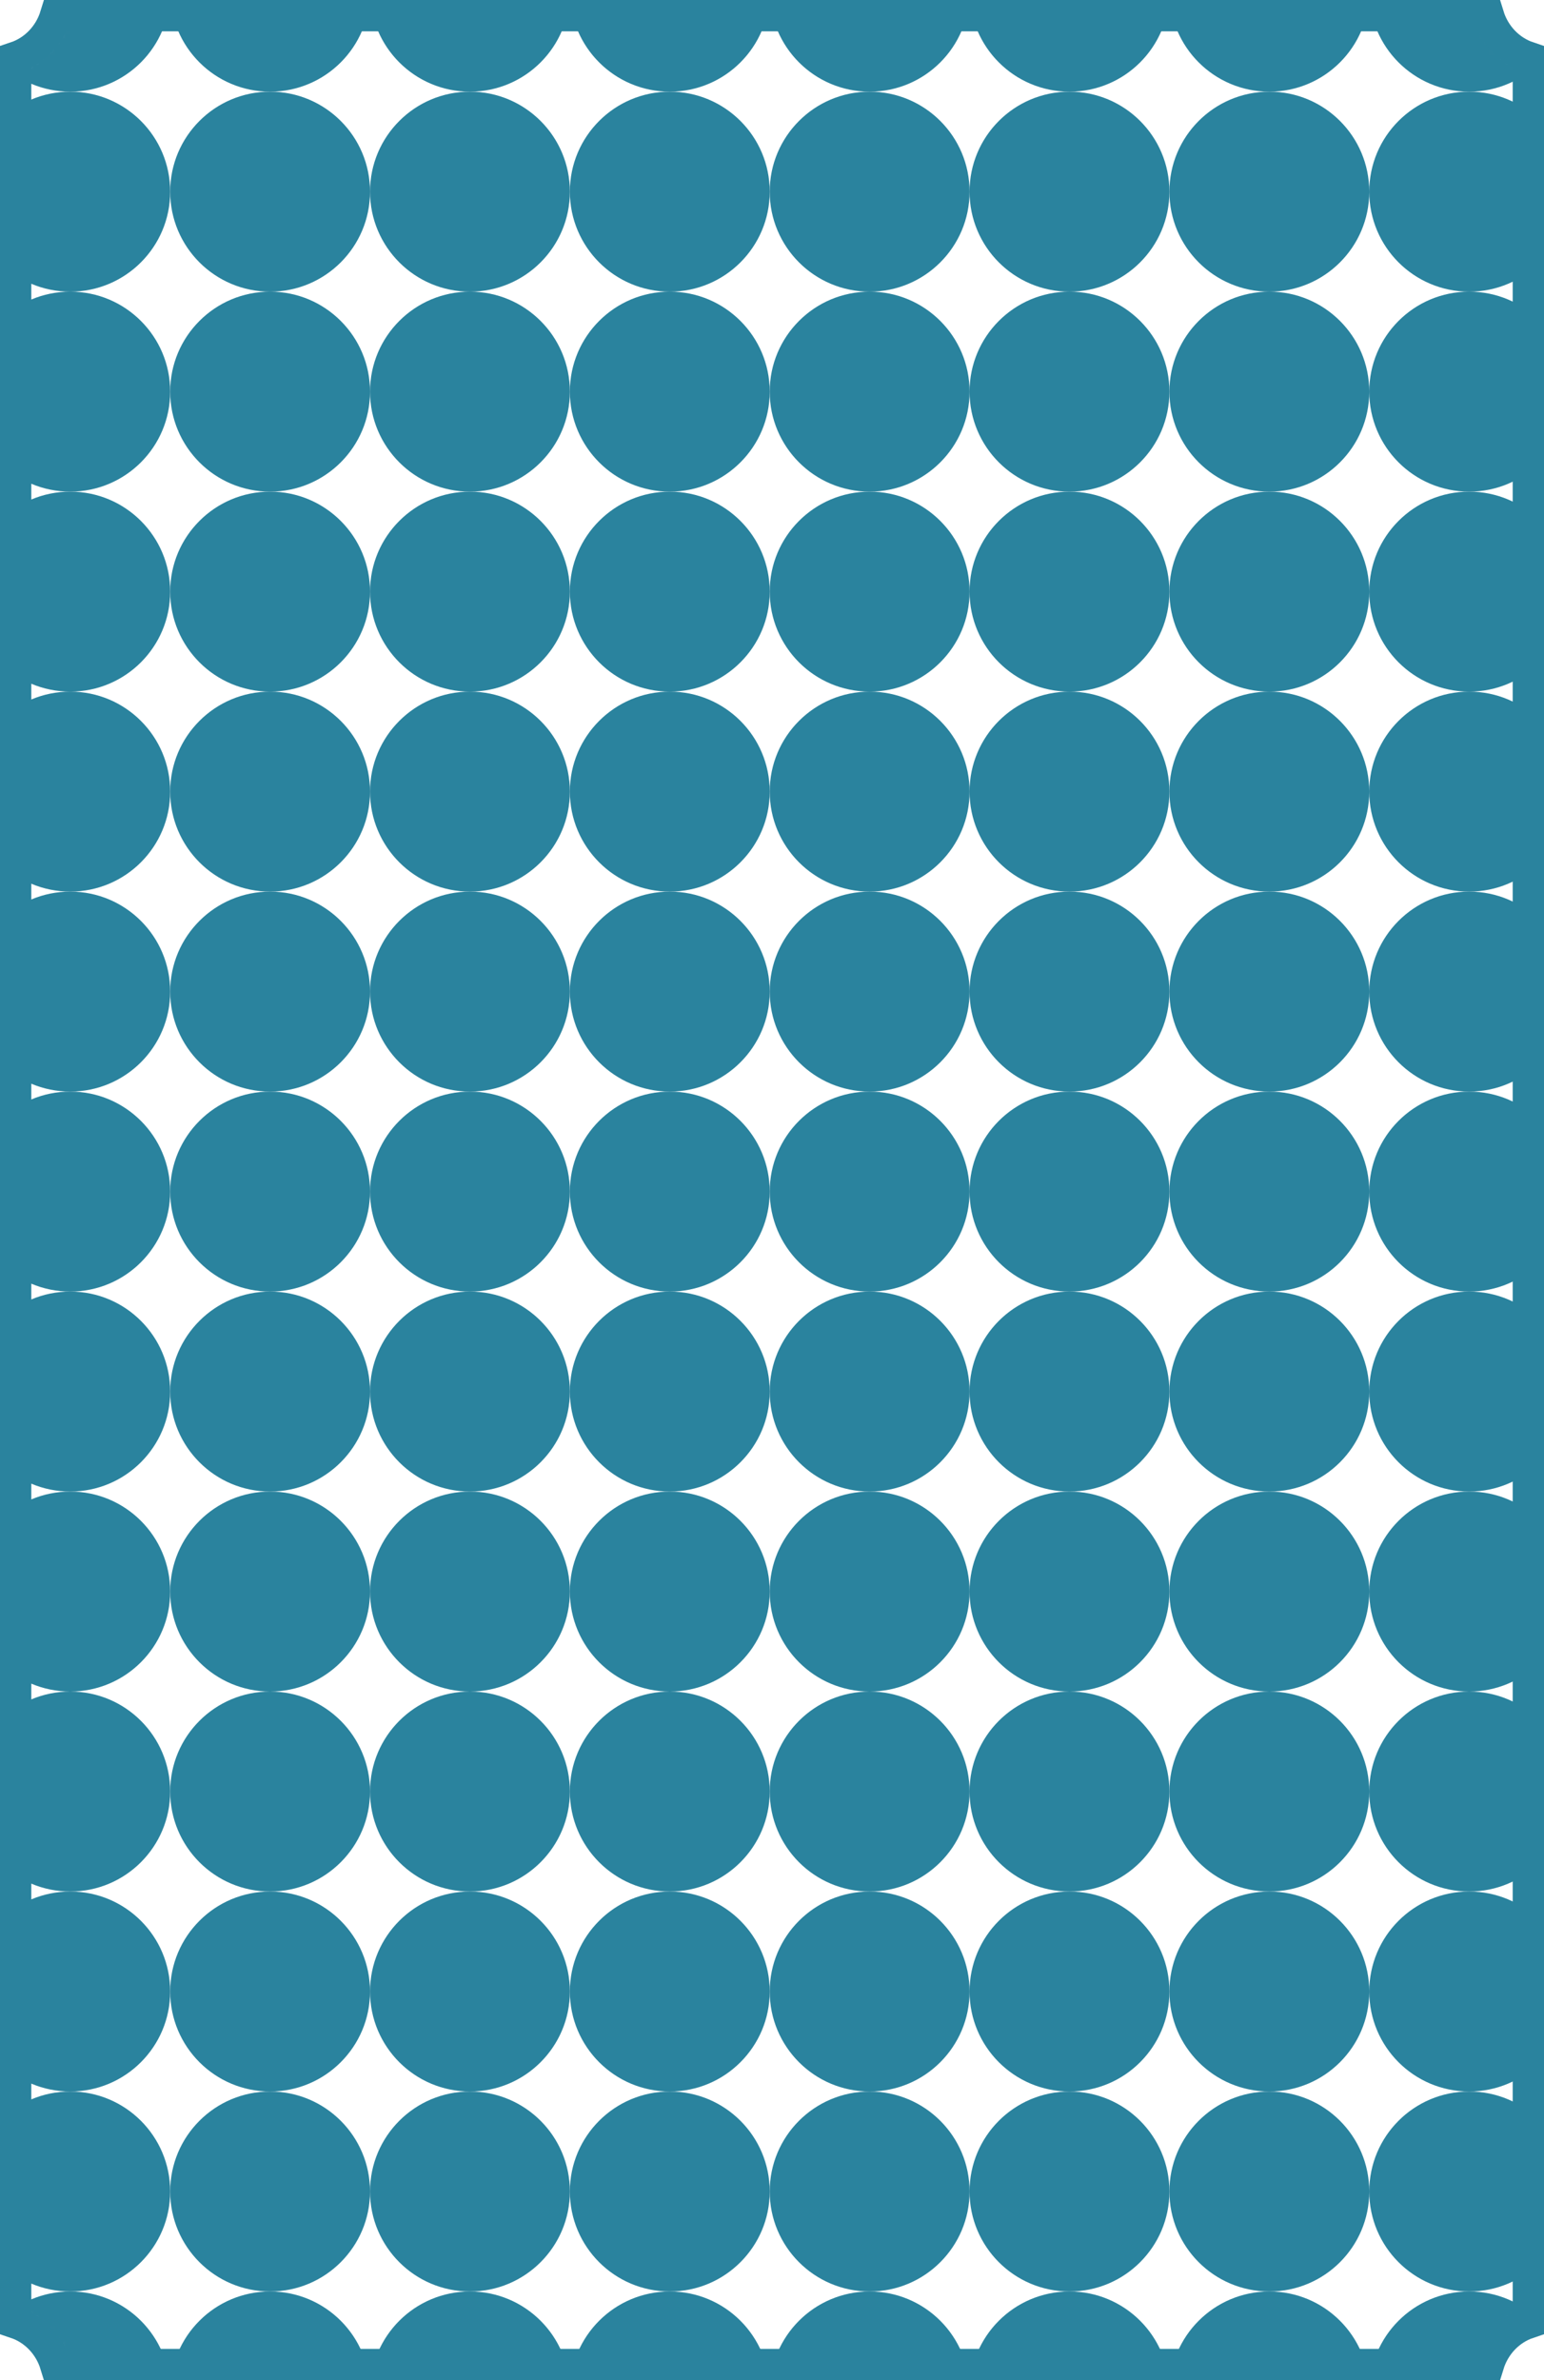 <svg width="296" height="456" viewBox="0 0 296 456" fill="none" xmlns="http://www.w3.org/2000/svg">
<mask id="mask0_2878_3827" style="mask-type:alpha" maskUnits="userSpaceOnUse" x="5" y="5" width="287" height="447">
<path d="M291.16 12.629V443.47C291.16 443.732 291.02 443.973 290.795 444.091C288.075 445.522 285.823 447.876 284.455 450.716C284.343 450.952 284.111 451.1 283.859 451.1H12.301C12.049 451.1 11.82 450.952 11.705 450.716C10.339 447.876 8.087 445.522 5.367 444.091C5.143 443.973 5 443.732 5 443.47V12.629C5 12.366 5.143 12.125 5.367 12.007C8.087 10.577 10.339 8.225 11.705 5.384C11.82 5.149 12.049 5 12.301 5H283.859C284.111 5 284.343 5.149 284.455 5.384C285.823 8.225 288.076 10.577 290.795 12.007C291.02 12.125 291.16 12.366 291.16 12.629Z" fill="#34CEA3"/>
</mask>
<g mask="url(#mask0_2878_3827)">
<circle cx="90.094" cy="-1.594" r="19.156" fill="#2A839E"/>
<circle cx="90.094" cy="151.656" r="19.156" fill="#2A839E"/>
<circle cx="90.094" cy="304.906" r="19.156" fill="#2A839E"/>
<circle cx="90.094" cy="75.031" r="19.156" fill="#2A839E"/>
<circle cx="90.094" cy="228.281" r="19.156" fill="#2A839E"/>
<circle cx="90.094" cy="458.156" r="19.156" fill="#2A839E"/>
<circle cx="90.094" cy="381.531" r="19.156" fill="#2A839E"/>
<circle cx="90.094" cy="36.719" r="19.156" fill="#2A839E"/>
<circle cx="90.094" cy="189.969" r="19.156" fill="#2A839E"/>
<circle cx="90.094" cy="343.219" r="19.156" fill="#2A839E"/>
<circle cx="90.094" cy="113.344" r="19.156" fill="#2A839E"/>
<circle cx="90.094" cy="266.594" r="19.156" fill="#2A839E"/>
<circle cx="90.094" cy="419.844" r="19.156" fill="#2A839E"/>
<circle cx="205.031" cy="-1.594" r="19.156" fill="#2A839E"/>
<circle cx="205.031" cy="151.656" r="19.156" fill="#2A839E"/>
<circle cx="205.031" cy="304.906" r="19.156" fill="#2A839E"/>
<circle cx="205.031" cy="75.031" r="19.156" fill="#2A839E"/>
<circle cx="205.031" cy="228.281" r="19.156" fill="#2A839E"/>
<circle cx="205.031" cy="458.156" r="19.156" fill="#2A839E"/>
<circle cx="205.031" cy="381.531" r="19.156" fill="#2A839E"/>
<circle cx="205.031" cy="36.719" r="19.156" fill="#2A839E"/>
<circle cx="205.031" cy="189.969" r="19.156" fill="#2A839E"/>
<circle cx="205.031" cy="343.219" r="19.156" fill="#2A839E"/>
<circle cx="205.031" cy="113.344" r="19.156" fill="#2A839E"/>
<circle cx="205.031" cy="266.594" r="19.156" fill="#2A839E"/>
<circle cx="205.031" cy="419.844" r="19.156" fill="#2A839E"/>
<circle cx="13.469" cy="-1.594" r="19.156" fill="#2A839E"/>
<circle cx="13.469" cy="151.656" r="19.156" fill="#2A839E"/>
<circle cx="13.469" cy="304.906" r="19.156" fill="#2A839E"/>
<circle cx="13.469" cy="75.031" r="19.156" fill="#2A839E"/>
<circle cx="13.469" cy="228.281" r="19.156" fill="#2A839E"/>
<circle cx="13.469" cy="458.156" r="19.156" fill="#2A839E"/>
<circle cx="13.469" cy="381.531" r="19.156" fill="#2A839E"/>
<circle cx="13.469" cy="36.719" r="19.156" fill="#2A839E"/>
<circle cx="13.469" cy="189.969" r="19.156" fill="#2A839E"/>
<circle cx="13.469" cy="343.219" r="19.156" fill="#2A839E"/>
<circle cx="13.469" cy="113.344" r="19.156" fill="#2A839E"/>
<circle cx="13.469" cy="266.594" r="19.156" fill="#2A839E"/>
<circle cx="13.469" cy="419.844" r="19.156" fill="#2A839E"/>
<circle cx="128.406" cy="-1.594" r="19.156" fill="#2A839E"/>
<circle cx="128.406" cy="151.656" r="19.156" fill="#2A839E"/>
<circle cx="128.406" cy="304.906" r="19.156" fill="#2A839E"/>
<circle cx="128.406" cy="75.031" r="19.156" fill="#2A839E"/>
<circle cx="128.406" cy="228.281" r="19.156" fill="#2A839E"/>
<circle cx="128.406" cy="458.156" r="19.156" fill="#2A839E"/>
<circle cx="128.406" cy="381.531" r="19.156" fill="#2A839E"/>
<circle cx="128.406" cy="36.719" r="19.156" fill="#2A839E"/>
<circle cx="128.406" cy="189.969" r="19.156" fill="#2A839E"/>
<circle cx="128.406" cy="343.219" r="19.156" fill="#2A839E"/>
<circle cx="128.406" cy="113.344" r="19.156" fill="#2A839E"/>
<circle cx="128.406" cy="266.594" r="19.156" fill="#2A839E"/>
<circle cx="128.406" cy="419.844" r="19.156" fill="#2A839E"/>
<circle cx="243.344" cy="-1.594" r="19.156" fill="#2A839E"/>
<circle cx="243.344" cy="151.656" r="19.156" fill="#2A839E"/>
<circle cx="243.344" cy="304.906" r="19.156" fill="#2A839E"/>
<circle cx="243.344" cy="75.031" r="19.156" fill="#2A839E"/>
<circle cx="243.344" cy="228.281" r="19.156" fill="#2A839E"/>
<circle cx="243.344" cy="458.156" r="19.156" fill="#2A839E"/>
<circle cx="243.344" cy="381.531" r="19.156" fill="#2A839E"/>
<circle cx="243.344" cy="36.719" r="19.156" fill="#2A839E"/>
<circle cx="243.344" cy="189.969" r="19.156" fill="#2A839E"/>
<circle cx="243.344" cy="343.219" r="19.156" fill="#2A839E"/>
<circle cx="243.344" cy="113.344" r="19.156" fill="#2A839E"/>
<circle cx="243.344" cy="266.594" r="19.156" fill="#2A839E"/>
<circle cx="243.344" cy="419.844" r="19.156" fill="#2A839E"/>
<circle cx="51.781" cy="-1.594" r="19.156" fill="#2A839E"/>
<circle cx="51.781" cy="151.656" r="19.156" fill="#2A839E"/>
<circle cx="51.781" cy="304.906" r="19.156" fill="#2A839E"/>
<circle cx="51.781" cy="75.031" r="19.156" fill="#2A839E"/>
<circle cx="51.781" cy="228.281" r="19.156" fill="#2A839E"/>
<circle cx="51.781" cy="458.156" r="19.156" fill="#2A839E"/>
<circle cx="51.781" cy="381.531" r="19.156" fill="#2A839E"/>
<circle cx="51.781" cy="36.719" r="19.156" fill="#2A839E"/>
<circle cx="51.781" cy="189.969" r="19.156" fill="#2A839E"/>
<circle cx="51.781" cy="343.219" r="19.156" fill="#2A839E"/>
<circle cx="51.781" cy="113.344" r="19.156" fill="#2A839E"/>
<circle cx="51.781" cy="266.594" r="19.156" fill="#2A839E"/>
<circle cx="51.781" cy="419.844" r="19.156" fill="#2A839E"/>
<circle cx="166.719" cy="-1.594" r="19.156" fill="#2A839E"/>
<circle cx="166.719" cy="151.656" r="19.156" fill="#2A839E"/>
<circle cx="166.719" cy="304.906" r="19.156" fill="#2A839E"/>
<circle cx="166.719" cy="75.031" r="19.156" fill="#2A839E"/>
<circle cx="166.719" cy="228.281" r="19.156" fill="#2A839E"/>
<circle cx="166.719" cy="458.156" r="19.156" fill="#2A839E"/>
<circle cx="166.719" cy="381.531" r="19.156" fill="#2A839E"/>
<circle cx="166.719" cy="36.719" r="19.156" fill="#2A839E"/>
<circle cx="166.719" cy="189.969" r="19.156" fill="#2A839E"/>
<circle cx="166.719" cy="343.219" r="19.156" fill="#2A839E"/>
<circle cx="166.719" cy="113.344" r="19.156" fill="#2A839E"/>
<circle cx="166.719" cy="266.594" r="19.156" fill="#2A839E"/>
<circle cx="166.719" cy="419.844" r="19.156" fill="#2A839E"/>
<circle cx="281.656" cy="-1.594" r="19.156" fill="#2A839E"/>
<circle cx="281.656" cy="151.656" r="19.156" fill="#2A839E"/>
<circle cx="281.656" cy="304.906" r="19.156" fill="#2A839E"/>
<circle cx="281.656" cy="75.031" r="19.156" fill="#2A839E"/>
<circle cx="281.656" cy="228.281" r="19.156" fill="#2A839E"/>
<circle cx="281.656" cy="458.156" r="19.156" fill="#2A839E"/>
<circle cx="281.656" cy="381.531" r="19.156" fill="#2A839E"/>
<circle cx="281.656" cy="36.719" r="19.156" fill="#2A839E"/>
<circle cx="281.656" cy="189.969" r="19.156" fill="#2A839E"/>
<circle cx="281.656" cy="343.219" r="19.156" fill="#2A839E"/>
<circle cx="281.656" cy="113.344" r="19.156" fill="#2A839E"/>
<circle cx="281.656" cy="266.594" r="19.156" fill="#2A839E"/>
<circle cx="281.656" cy="419.844" r="19.156" fill="#2A839E"/>
</g>
<path d="M3 10.963C6.661 9.735 9.495 6.727 10.639 3H285.362C286.507 6.726 289.339 9.734 293 10.963V445.037C289.339 446.266 286.507 449.275 285.362 453H10.638C9.495 449.274 6.661 446.266 3 445.037V10.963Z" stroke="#2A839E" stroke-width="6"/>
</svg>
